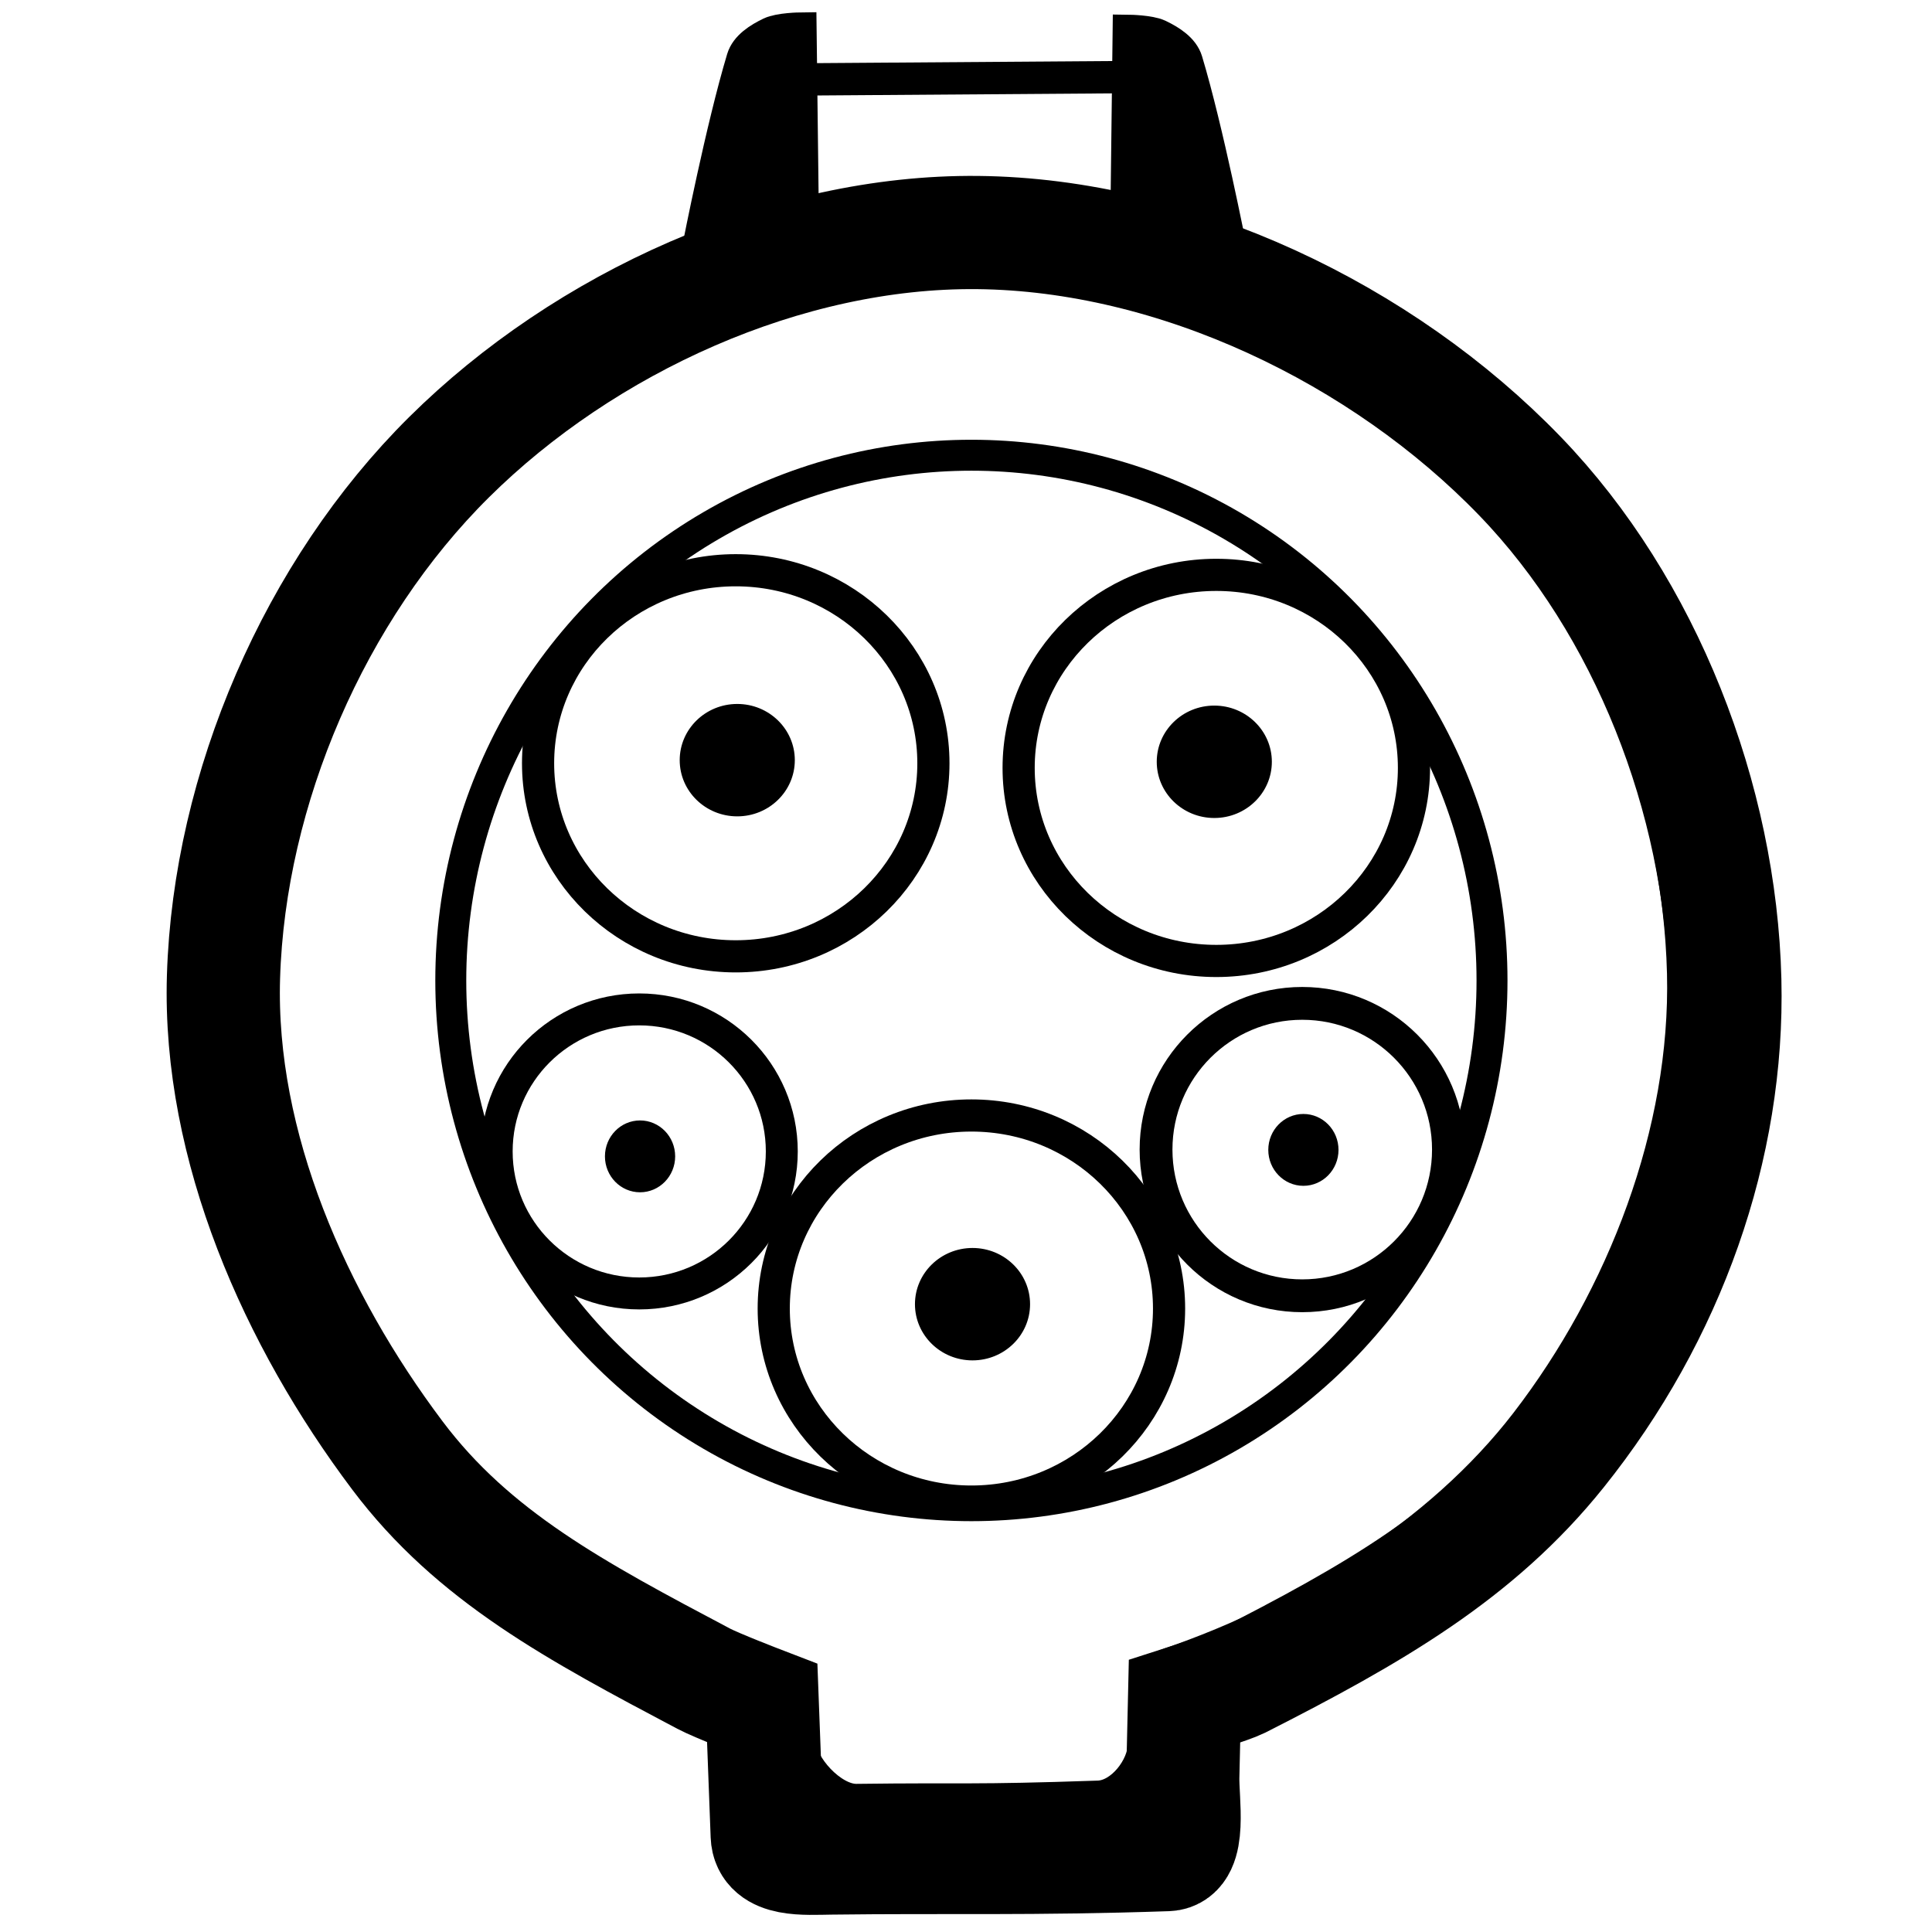 <?xml version="1.0" encoding="UTF-8" standalone="no"?>
<!-- Created with Inkscape (http://www.inkscape.org/) -->

<svg
   width="512"
   height="512"
   viewBox="0 0 480 480"
   id="svg2"
   version="1.1"
   inkscape:version="1.3.2 (091e20e, 2023-11-25, custom)"
   sodipodi:docname="Type1_J1772.svg"
   inkscape:export-filename="/Users/sss/Desktop/EV Plugs/type1.png"
   inkscape:export-xdpi="600"
   inkscape:export-ydpi="600"
   xmlns:inkscape="http://www.inkscape.org/namespaces/inkscape"
   xmlns:sodipodi="http://sodipodi.sourceforge.net/DTD/sodipodi-0.dtd"
   xmlns="http://www.w3.org/2000/svg"
   xmlns:svg="http://www.w3.org/2000/svg"
   xmlns:rdf="http://www.w3.org/1999/02/22-rdf-syntax-ns#"
   xmlns:cc="http://creativecommons.org/ns#"
   xmlns:dc="http://purl.org/dc/elements/1.1/">
  <defs
     id="defs4" />
  <sodipodi:namedview
     id="base"
     pagecolor="#ffffff"
     bordercolor="#666666"
     borderopacity="1.0"
     inkscape:pageopacity="0.0"
     inkscape:pageshadow="2"
     inkscape:zoom="0.49497475"
     inkscape:cx="185.86807"
     inkscape:cy="401.03056"
     inkscape:document-units="px"
     inkscape:current-layer="layer1"
     showgrid="true"
     inkscape:snap-to-guides="false"
     inkscape:snap-grids="false"
     inkscape:window-width="1095"
     inkscape:window-height="830"
     inkscape:window-x="4866"
     inkscape:window-y="776"
     inkscape:window-maximized="0"
     units="px"
     inkscape:showpageshadow="2"
     inkscape:pagecheckerboard="0"
     inkscape:deskcolor="#d1d1d1">
    <inkscape:grid
       type="xygrid"
       id="grid4198"
       originx="0"
       originy="0"
       spacingy="1"
       spacingx="1"
       units="px"
       visible="true" />
  </sodipodi:namedview>
  <g
     inkscape:label="Layer 1"
     inkscape:groupmode="layer"
     id="layer1"
     transform="translate(0,-572.362)">
    <ellipse
       style="fill:none;fill-opacity:1;fill-rule:evenodd;stroke:currentColor;stroke-width:7.69;stroke-linecap:butt;stroke-linejoin:miter;stroke-miterlimit:4;stroke-dasharray:none;stroke-opacity:1"
       id="path4200"
       cx="241.341"
       cy="815.955"
       rx="129.345"
       ry="130.493"
       inkscape:export-xdpi="600"
       inkscape:export-ydpi="600" />
    <ellipse
       style="fill:none;fill-opacity:1;fill-rule:evenodd;stroke:currentColor;stroke-width:7.992;stroke-linecap:butt;stroke-linejoin:miter;stroke-miterlimit:4;stroke-dasharray:none;stroke-opacity:1"
       id="ellipse4204"
       cx="182.792"
       cy="761.998"
       rx="49.11"
       ry="47.962"
       inkscape:export-xdpi="600"
       inkscape:export-ydpi="600" />
    <ellipse
       ry="47.962"
       rx="49.11"
       cy="763.146"
       cx="302.186"
       id="ellipse4206"
       style="fill:none;fill-opacity:1;fill-rule:evenodd;stroke:currentColor;stroke-width:7.992;stroke-linecap:butt;stroke-linejoin:miter;stroke-miterlimit:4;stroke-dasharray:none;stroke-opacity:1"
       inkscape:export-xdpi="600"
       inkscape:export-ydpi="600" />
    <ellipse
       style="fill:none;fill-opacity:1;fill-rule:evenodd;stroke:currentColor;stroke-width:7.992;stroke-linecap:butt;stroke-linejoin:miter;stroke-miterlimit:4;stroke-dasharray:none;stroke-opacity:1"
       id="ellipse4208"
       cx="241.341"
       cy="897.464"
       rx="49.11"
       ry="47.962"
       inkscape:export-xdpi="600"
       inkscape:export-ydpi="600" />
    <ellipse
       id="ellipse4210"
       style="fill:none;fill-opacity:1;fill-rule:evenodd;stroke:currentColor;stroke-width:7.935;stroke-linecap:butt;stroke-linejoin:miter;stroke-miterlimit:4;stroke-dasharray:none;stroke-opacity:1"
       ry="35.285"
       rx="35.418"
       cy="858.431"
       cx="158.817"
       inkscape:export-xdpi="600"
       inkscape:export-ydpi="600" />
    <ellipse
       ry="36.324"
       rx="36.324"
       style="fill:none;fill-opacity:1;fill-rule:evenodd;stroke:currentColor;stroke-width:8.153;stroke-linecap:butt;stroke-linejoin:miter;stroke-miterlimit:4;stroke-dasharray:none;stroke-opacity:1"
       id="ellipse4212"
       cx="323.539"
       cy="857.972"
       inkscape:export-xdpi="600"
       inkscape:export-ydpi="600" />
    <ellipse
       cx="183.17"
       cy="761.221"
       rx="13.897"
       ry="13.561"
       style="fill:#000000;fill-opacity:1;fill-rule:evenodd;stroke:currentColor;stroke-width:0.804;stroke-linecap:butt;stroke-linejoin:miter;stroke-miterlimit:4;stroke-dasharray:none;stroke-opacity:1"
       id="ellipse4236"
       inkscape:export-xdpi="600"
       inkscape:export-ydpi="600" />
    <ellipse
       id="ellipse4238"
       style="fill:#000000;fill-opacity:1;fill-rule:evenodd;stroke:currentColor;stroke-width:0.804;stroke-linecap:butt;stroke-linejoin:miter;stroke-miterlimit:4;stroke-dasharray:none;stroke-opacity:1"
       ry="13.561"
       rx="13.897"
       cy="761.627"
       cx="301.689"
       inkscape:export-xdpi="600"
       inkscape:export-ydpi="600" />
    <ellipse
       cx="241.618"
       cy="896.382"
       rx="13.897"
       ry="13.561"
       style="fill:#000000;fill-opacity:1;fill-rule:evenodd;stroke:currentColor;stroke-width:0.804;stroke-linecap:butt;stroke-linejoin:miter;stroke-miterlimit:4;stroke-dasharray:none;stroke-opacity:1"
       id="ellipse4242"
       inkscape:export-xdpi="600"
       inkscape:export-ydpi="600" />
    <ellipse
       style="fill:#000000;fill-opacity:1;fill-rule:evenodd;stroke:currentColor;stroke-width:0.804px;stroke-linecap:butt;stroke-linejoin:miter;stroke-opacity:1"
       id="path4244"
       cx="159.019"
       cy="859.657"
       rx="8.321"
       ry="8.524"
       inkscape:export-xdpi="600"
       inkscape:export-ydpi="600" />
    <ellipse
       ry="8.524"
       rx="8.321"
       cy="858.05"
       cx="323.825"
       id="ellipse4246"
       style="fill:#000000;fill-opacity:1;fill-rule:evenodd;stroke:currentColor;stroke-width:0.804px;stroke-linecap:butt;stroke-linejoin:miter;stroke-opacity:1"
       inkscape:export-xdpi="600"
       inkscape:export-ydpi="600" />
    <path
       style="fill:none;fill-opacity:1;fill-rule:evenodd;stroke:currentColor;stroke-width:8.036;stroke-linecap:butt;stroke-linejoin:miter;stroke-miterlimit:4;stroke-dasharray:none;stroke-opacity:1"
       d="m 198.187,988.324 c 0,0 -6.668,-2.195 -9.944,-3.45 -31.714,-12.148 -62.464,-31.401 -83.004,-58.245 -24.395,-31.882 -42.214,-73.116 -40.995,-113.243 1.356,-44.641 21.515,-91.478 53.171,-122.984 32.008,-31.856 79.45,-53.627 124.607,-53.171 46.746,0.472 95.448,23.943 127.854,57.636 29.747,30.928 47.255,76.432 48.301,119.331 0.96,39.397 -14.931,80.388 -38.965,111.619 -21.719,28.222 -55.567,48.511 -88.483,59.868 -2.043,0.705 -6.088,2.232 -6.088,2.232 l -0.406,17.859 c -0.131,5.751 -5.615,12.792 -11.365,12.988 -31.98,1.092 -32.363,0.462 -60.071,0.812 -6.134,0.077 -14.056,-8.479 -14.206,-14.612 z"
       id="path4248"
       inkscape:connector-curvature="0"
       sodipodi:nodetypes="csaaaaaaascssssc"
       inkscape:export-xdpi="600"
       inkscape:export-ydpi="600" />
    <path
       style="fill:none;fill-opacity:1;fill-rule:evenodd;stroke:currentColor;stroke-width:8.036;stroke-linecap:butt;stroke-linejoin:miter;stroke-miterlimit:4;stroke-dasharray:none;stroke-opacity:1"
       d="m 199.438,592.09 80.362,-0.574"
       id="path4271"
       inkscape:connector-curvature="0"
       inkscape:export-xdpi="600"
       inkscape:export-ydpi="600" />
    <path
       style="fill:#000000;fill-opacity:1;fill-rule:evenodd;stroke:currentColor;stroke-width:8.036;stroke-linecap:butt;stroke-linejoin:miter;stroke-miterlimit:4;stroke-dasharray:none;stroke-opacity:1"
       d="m 199.438,627.105 -0.574,-47.643 c 0,0 -5.193,0.059 -7.462,1.148 -2.808,1.347 -5.99,3.332 -6.888,6.314 -5.172,17.182 -10.906,46.495 -10.906,46.495"
       id="path4273"
       inkscape:connector-curvature="0"
       sodipodi:nodetypes="ccasc"
       inkscape:export-xdpi="600"
       inkscape:export-ydpi="600" />
    <path
       sodipodi:nodetypes="ccasc"
       inkscape:connector-curvature="0"
       id="path4275"
       d="m 279.874,627.679 0.574,-47.643 c 0,0 5.193,0.059 7.462,1.148 2.808,1.347 5.99,3.332 6.888,6.314 5.172,17.182 10.906,46.495 10.906,46.495"
       style="fill:#000000;fill-opacity:1;fill-rule:evenodd;stroke:currentColor;stroke-width:8.036;stroke-linecap:butt;stroke-linejoin:miter;stroke-miterlimit:4;stroke-dasharray:none;stroke-opacity:1"
       inkscape:export-xdpi="600"
       inkscape:export-ydpi="600" />
    <path
       inkscape:export-ydpi="600"
       inkscape:export-xdpi="600"
       sodipodi:nodetypes="cssaaaaasscssssc"
       inkscape:connector-curvature="0"
       id="path4162"
       d="m 189.376,995.486 c 0,0 -11.271,-4.33 -14.539,-6.057 C 143.039,972.616 117.596,959.052 98.729,933.962 73.386,900.262 54.242,857.2 55.526,815.073 c 1.429,-46.867 22.674,-96.04 56.035,-129.116 33.732,-33.445 83.729,-56.301 131.318,-55.823 49.263,0.496 100.588,25.137 134.74,60.51 31.349,32.47 49.8,80.243 50.902,125.281 1.012,41.361 -13.842,83.224 -41.064,117.185 -20.406,25.458 -46.383,40.377 -79.448,57.171 -2.03,1.031 -13.722,4.779 -13.722,4.779 l -0.428,18.75 c -0.138,6.038 2.2,19.112 -3.859,19.319 -33.702,1.146 -54.4,0.484 -83.601,0.852 -6.465,0.081 -15.54,0.837 -15.783,-5.599 z"
       style="fill:none;fill-opacity:1;fill-rule:evenodd;stroke:currentColor;stroke-width:28.127;stroke-linecap:butt;stroke-linejoin:miter;stroke-miterlimit:4;stroke-dasharray:none;stroke-opacity:1" />
  </g>
</svg>
